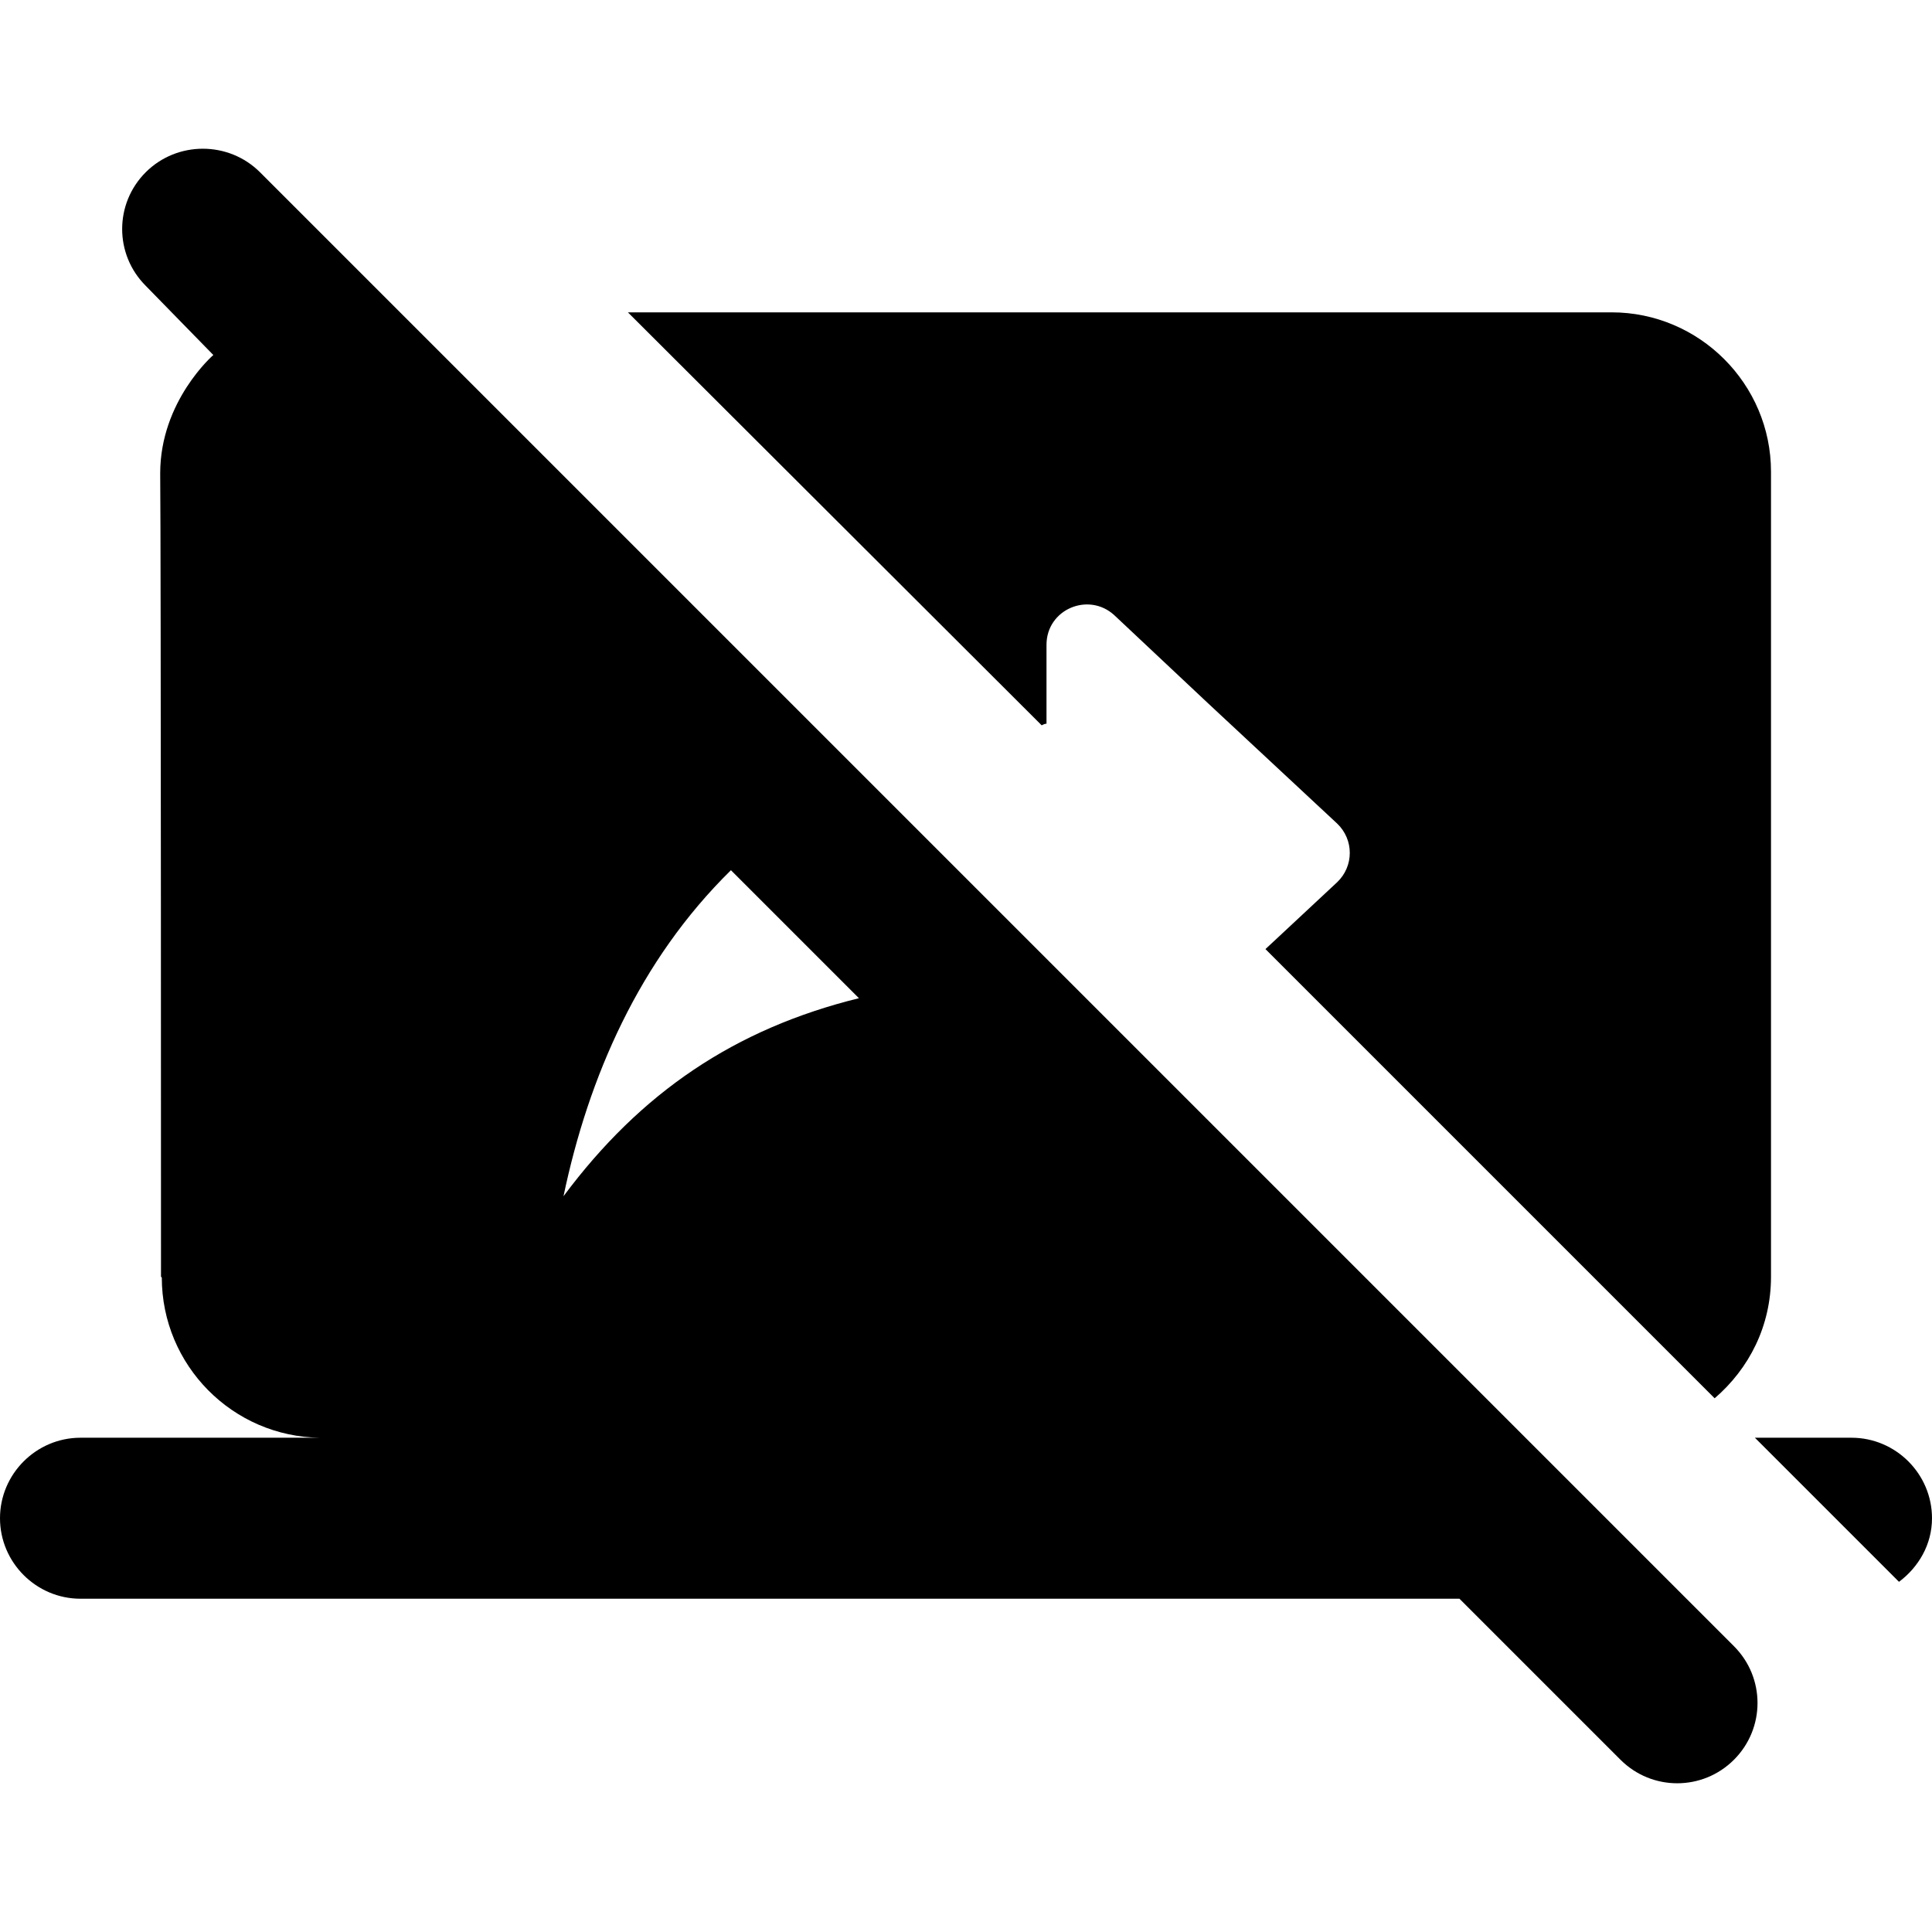 <svg width="24" height="24" viewBox="0 0 24 24"  xmlns="http://www.w3.org/2000/svg">
<path d="M23 17.86H21.8L23.59 19.65C23.83 19.47 24 19.19 24 18.86C24 18.31 23.55 17.86 23 17.86ZM3.23 2.14C2.84 1.75 2.2 1.75 1.81 2.14C1.42 2.53 1.42 3.16 1.81 3.55L2.65 4.41C2.65 4.41 1.99 4.98 1.99 5.88C2 6.78 2 15.86 2 15.86L2.01 15.87C2.01 16.96 2.89 17.85 3.98 17.86H1C0.45 17.86 0 18.31 0 18.86C0 19.41 0.45 19.86 1 19.86H18.13L20.13 21.86C20.52 22.25 21.15 22.25 21.54 21.86C21.93 21.47 21.93 20.84 21.54 20.45L3.23 2.14ZM7 14.86C7.31 13.38 7.94 11.93 9.08 10.81L10.67 12.4C9.13 12.78 7.96 13.57 7 14.86ZM13 8.99V8.01C13 7.57 13.52 7.35 13.84 7.64L15 8.73L16.61 10.23C16.82 10.43 16.82 10.76 16.61 10.96L15.72 11.79L21.3 17.37C21.73 17 22 16.47 22 15.86V5.86C22 4.77 21.11 3.88 20.02 3.88H7.8L12.94 9.01C12.96 9 12.98 8.99 13 8.99Z" />
</svg>
